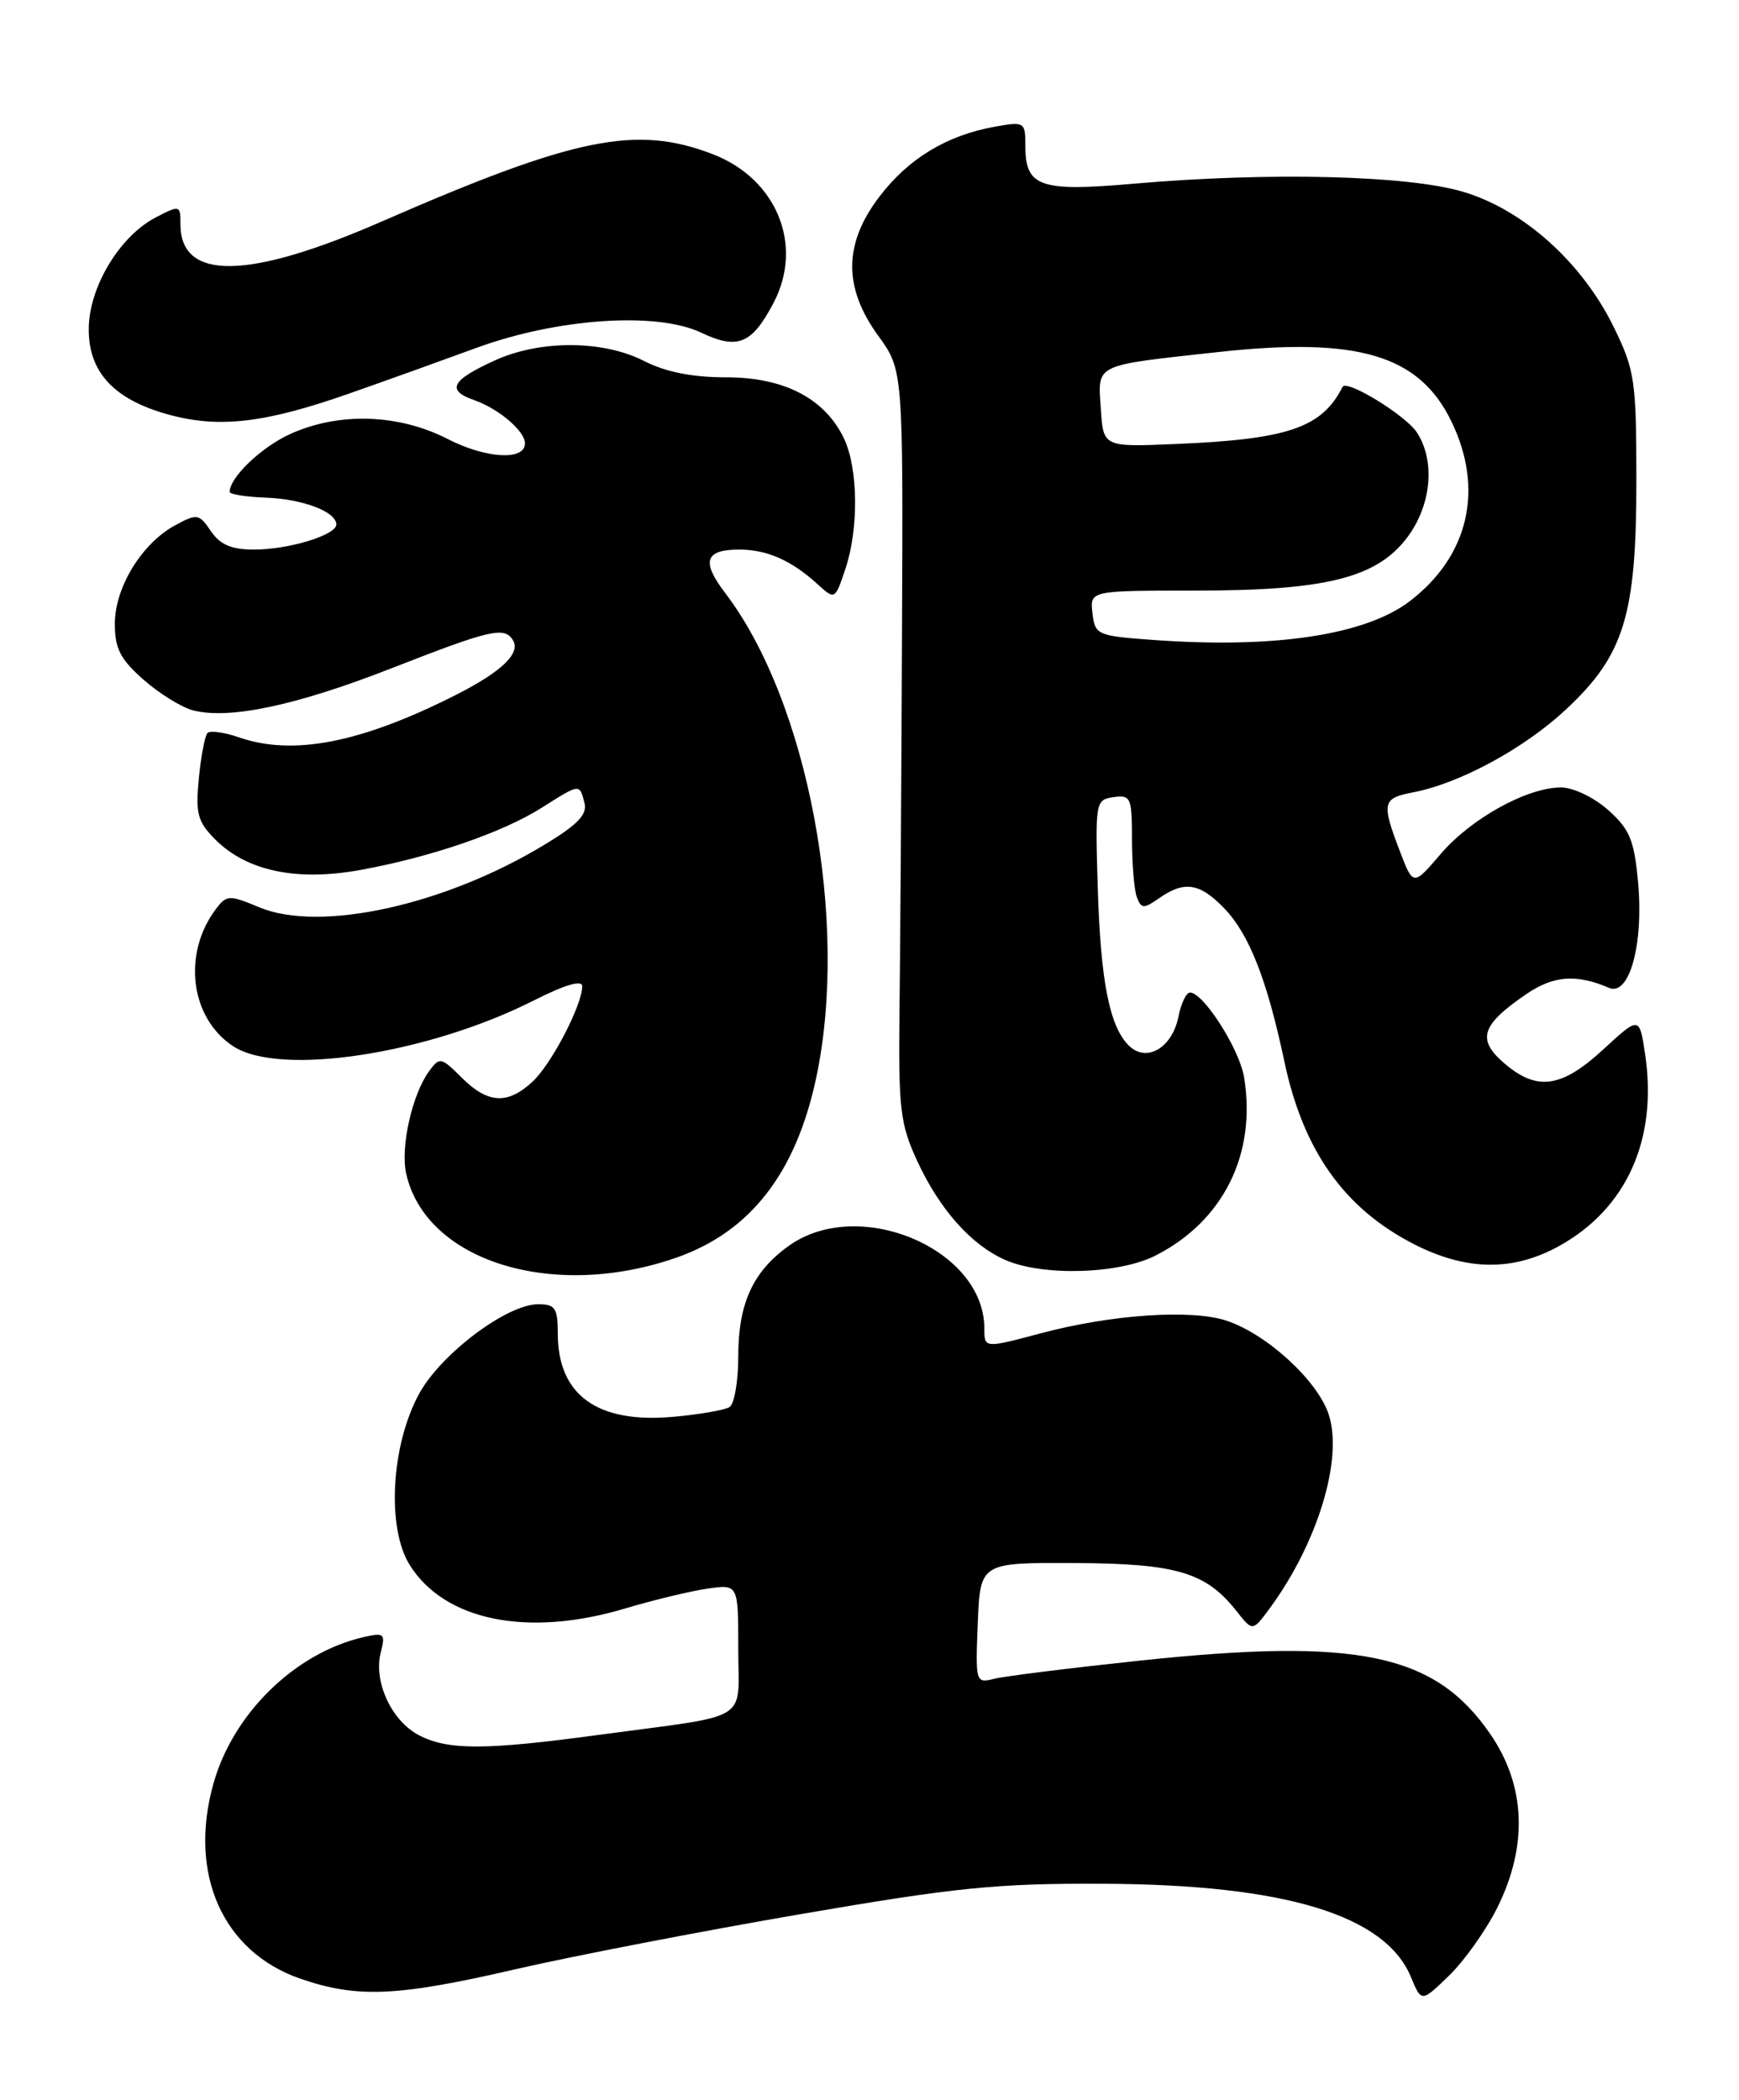 <?xml version="1.0" encoding="UTF-8" standalone="no"?>
<!DOCTYPE svg PUBLIC "-//W3C//DTD SVG 1.1//EN" "http://www.w3.org/Graphics/SVG/1.1/DTD/svg11.dtd" >
<svg xmlns="http://www.w3.org/2000/svg" xmlns:xlink="http://www.w3.org/1999/xlink" version="1.1" viewBox="0 0 212 256">
 <g >
 <path fill="currentColor"
d=" M 182.52 232.59 C 186.30 225.01 186.00 217.67 181.66 211.37 C 174.92 201.59 165.56 199.63 139.01 202.44 C 130.48 203.35 122.48 204.34 121.21 204.66 C 118.94 205.23 118.91 205.12 119.20 197.87 C 119.50 190.50 119.50 190.50 131.00 190.55 C 143.44 190.61 147.03 191.68 150.76 196.43 C 152.70 198.89 152.70 198.89 154.72 196.17 C 160.61 188.20 163.77 177.87 161.98 172.43 C 160.61 168.29 154.43 162.63 149.51 161.00 C 145.23 159.59 135.50 160.25 126.93 162.53 C 119.99 164.38 120.00 164.38 120.00 161.95 C 120.00 152.27 104.72 145.79 96.19 151.86 C 91.78 155.00 90.00 158.90 90.00 165.39 C 90.00 168.41 89.52 171.18 88.93 171.54 C 88.34 171.90 85.28 172.44 82.12 172.72 C 72.83 173.57 68.00 170.09 68.00 162.57 C 68.00 159.47 67.68 159.00 65.61 159.00 C 61.81 159.00 53.80 165.01 51.12 169.87 C 47.67 176.14 47.11 186.28 49.96 190.81 C 54.23 197.59 64.32 199.63 76.14 196.11 C 79.64 195.06 84.19 193.97 86.25 193.67 C 90.00 193.13 90.00 193.13 90.00 200.98 C 90.00 210.11 91.85 208.96 73.22 211.47 C 59.15 213.38 54.66 213.39 51.09 211.55 C 47.75 209.82 45.52 205.04 46.41 201.49 C 47.01 199.13 46.85 199.00 44.28 199.59 C 35.95 201.52 28.41 208.90 26.02 217.44 C 22.93 228.45 27.15 237.93 36.58 241.21 C 43.54 243.62 48.41 243.41 62.84 240.07 C 69.80 238.47 85.40 235.45 97.50 233.37 C 116.56 230.09 121.50 229.59 134.50 229.65 C 156.64 229.74 168.88 233.46 172.01 241.03 C 173.29 244.11 173.29 244.11 176.66 240.84 C 178.51 239.05 181.15 235.33 182.52 232.59 Z  M 82.43 153.33 C 91.47 150.18 97.04 143.01 99.51 131.36 C 103.54 112.33 98.50 85.52 88.39 72.27 C 85.47 68.44 85.95 67.00 90.12 67.00 C 93.50 67.00 96.47 68.31 99.65 71.20 C 101.79 73.15 101.79 73.15 103.07 69.33 C 104.71 64.42 104.62 57.05 102.87 53.42 C 100.54 48.57 95.58 46.00 88.56 46.00 C 84.40 46.00 81.16 45.36 78.50 44.00 C 73.52 41.46 65.85 41.43 60.37 43.92 C 55.01 46.35 54.36 47.58 57.81 48.78 C 60.80 49.83 64.00 52.55 64.00 54.05 C 64.00 56.18 59.26 55.92 54.58 53.52 C 48.59 50.45 41.32 50.22 35.38 52.91 C 31.86 54.51 28.00 58.20 28.00 59.97 C 28.00 60.26 29.99 60.58 32.42 60.67 C 36.94 60.84 41.00 62.39 41.00 63.94 C 41.00 65.23 35.21 67.00 30.97 67.00 C 28.23 67.00 26.84 66.41 25.71 64.75 C 24.27 62.63 24.03 62.59 21.37 64.03 C 17.30 66.22 14.00 71.61 14.00 76.04 C 14.00 79.08 14.67 80.38 17.52 82.88 C 19.45 84.58 22.18 86.26 23.57 86.61 C 28.03 87.73 36.19 85.99 47.83 81.43 C 59.80 76.75 61.49 76.36 62.53 78.04 C 63.51 79.63 61.16 81.89 55.59 84.71 C 44.02 90.57 35.72 92.19 29.10 89.88 C 27.34 89.27 25.63 89.04 25.30 89.36 C 24.98 89.69 24.50 92.18 24.24 94.90 C 23.82 99.20 24.09 100.18 26.26 102.36 C 30.12 106.21 36.19 107.47 43.98 106.05 C 52.57 104.48 61.26 101.50 66.06 98.46 C 70.73 95.51 70.64 95.52 71.25 97.87 C 71.63 99.28 70.45 100.52 66.36 102.99 C 54.19 110.37 39.00 113.70 31.61 110.61 C 27.98 109.09 27.64 109.10 26.38 110.74 C 22.20 116.21 23.16 124.09 28.43 127.55 C 34.09 131.26 52.09 128.52 65.05 121.98 C 68.90 120.03 70.99 119.42 70.98 120.24 C 70.94 122.60 67.24 129.70 64.93 131.86 C 61.88 134.69 59.47 134.56 56.28 131.37 C 53.77 128.87 53.60 128.83 52.31 130.59 C 50.25 133.41 48.80 139.83 49.51 143.04 C 51.86 153.73 67.36 158.58 82.43 153.33 Z  M 140.88 153.06 C 149.14 148.85 153.19 140.70 151.67 131.35 C 151.11 127.90 146.71 121.00 145.07 121.00 C 144.62 121.00 143.98 122.33 143.66 123.95 C 142.90 127.77 139.74 129.60 137.60 127.45 C 135.24 125.10 134.16 119.55 133.82 108.00 C 133.51 97.76 133.56 97.49 135.75 97.18 C 137.85 96.88 138.00 97.23 138.00 102.35 C 138.00 105.37 138.27 108.54 138.60 109.40 C 139.14 110.80 139.44 110.81 141.32 109.49 C 144.39 107.34 146.28 107.64 149.27 110.76 C 152.30 113.92 154.47 119.46 156.58 129.42 C 158.88 140.30 163.89 147.34 172.40 151.69 C 178.78 154.94 184.44 155.01 190.06 151.91 C 198.31 147.34 202.11 138.88 200.55 128.50 C 199.86 123.88 199.86 123.88 195.45 127.94 C 190.33 132.66 187.33 133.06 183.31 129.56 C 180.01 126.69 180.60 124.93 186.09 121.18 C 189.38 118.93 192.19 118.72 196.15 120.43 C 198.63 121.49 200.38 115.16 199.70 107.61 C 199.23 102.42 198.69 101.11 196.06 98.76 C 194.32 97.21 191.80 96.00 190.30 96.00 C 186.17 96.00 179.35 99.77 175.64 104.10 C 172.28 108.03 172.28 108.03 170.64 103.73 C 168.40 97.86 168.52 97.31 172.25 96.60 C 177.96 95.51 185.83 91.24 190.94 86.46 C 198.02 79.84 199.50 74.98 199.49 58.50 C 199.48 46.35 199.30 45.13 196.73 39.87 C 192.87 31.99 185.71 25.56 178.36 23.38 C 171.63 21.37 154.70 20.96 138.27 22.39 C 126.74 23.40 125.00 22.79 125.00 17.77 C 125.00 14.86 124.90 14.80 121.25 15.45 C 115.41 16.51 110.79 19.30 107.25 23.92 C 102.84 29.66 102.78 35.02 107.05 40.91 C 110.10 45.12 110.10 45.12 109.96 77.31 C 109.89 95.01 109.75 115.58 109.66 123.00 C 109.52 135.18 109.73 136.99 111.80 141.50 C 114.53 147.41 118.35 151.73 122.50 153.58 C 127.05 155.61 136.40 155.35 140.88 153.06 Z  M 42.50 48.00 C 46.90 46.46 53.88 43.95 58.00 42.44 C 67.89 38.80 80.03 37.97 85.47 40.55 C 89.93 42.67 91.65 41.96 94.30 36.93 C 98.00 29.89 94.70 21.81 86.90 18.80 C 77.56 15.20 70.09 16.72 46.50 27.02 C 30.22 34.13 22.00 34.24 22.00 27.35 C 22.00 25.00 21.93 24.98 19.00 26.50 C 14.62 28.77 10.89 34.92 10.82 40.00 C 10.75 45.36 13.89 48.74 20.65 50.57 C 26.74 52.22 32.34 51.57 42.50 48.00 Z  M 140.50 78.01 C 133.75 77.52 133.49 77.40 133.18 74.75 C 132.87 72.00 132.87 72.00 145.75 72.00 C 161.60 72.00 167.78 70.46 171.50 65.59 C 174.50 61.66 175.02 56.21 172.73 52.72 C 171.37 50.63 164.15 46.21 163.67 47.16 C 161.16 52.15 157.03 53.56 143.30 54.13 C 134.50 54.50 134.50 54.50 134.20 49.83 C 133.84 44.29 133.21 44.60 148.50 42.92 C 165.57 41.05 173.02 43.27 176.95 51.40 C 180.95 59.66 179.05 67.81 171.84 73.31 C 166.42 77.43 155.31 79.10 140.50 78.01 Z "/>
</g>
</svg>